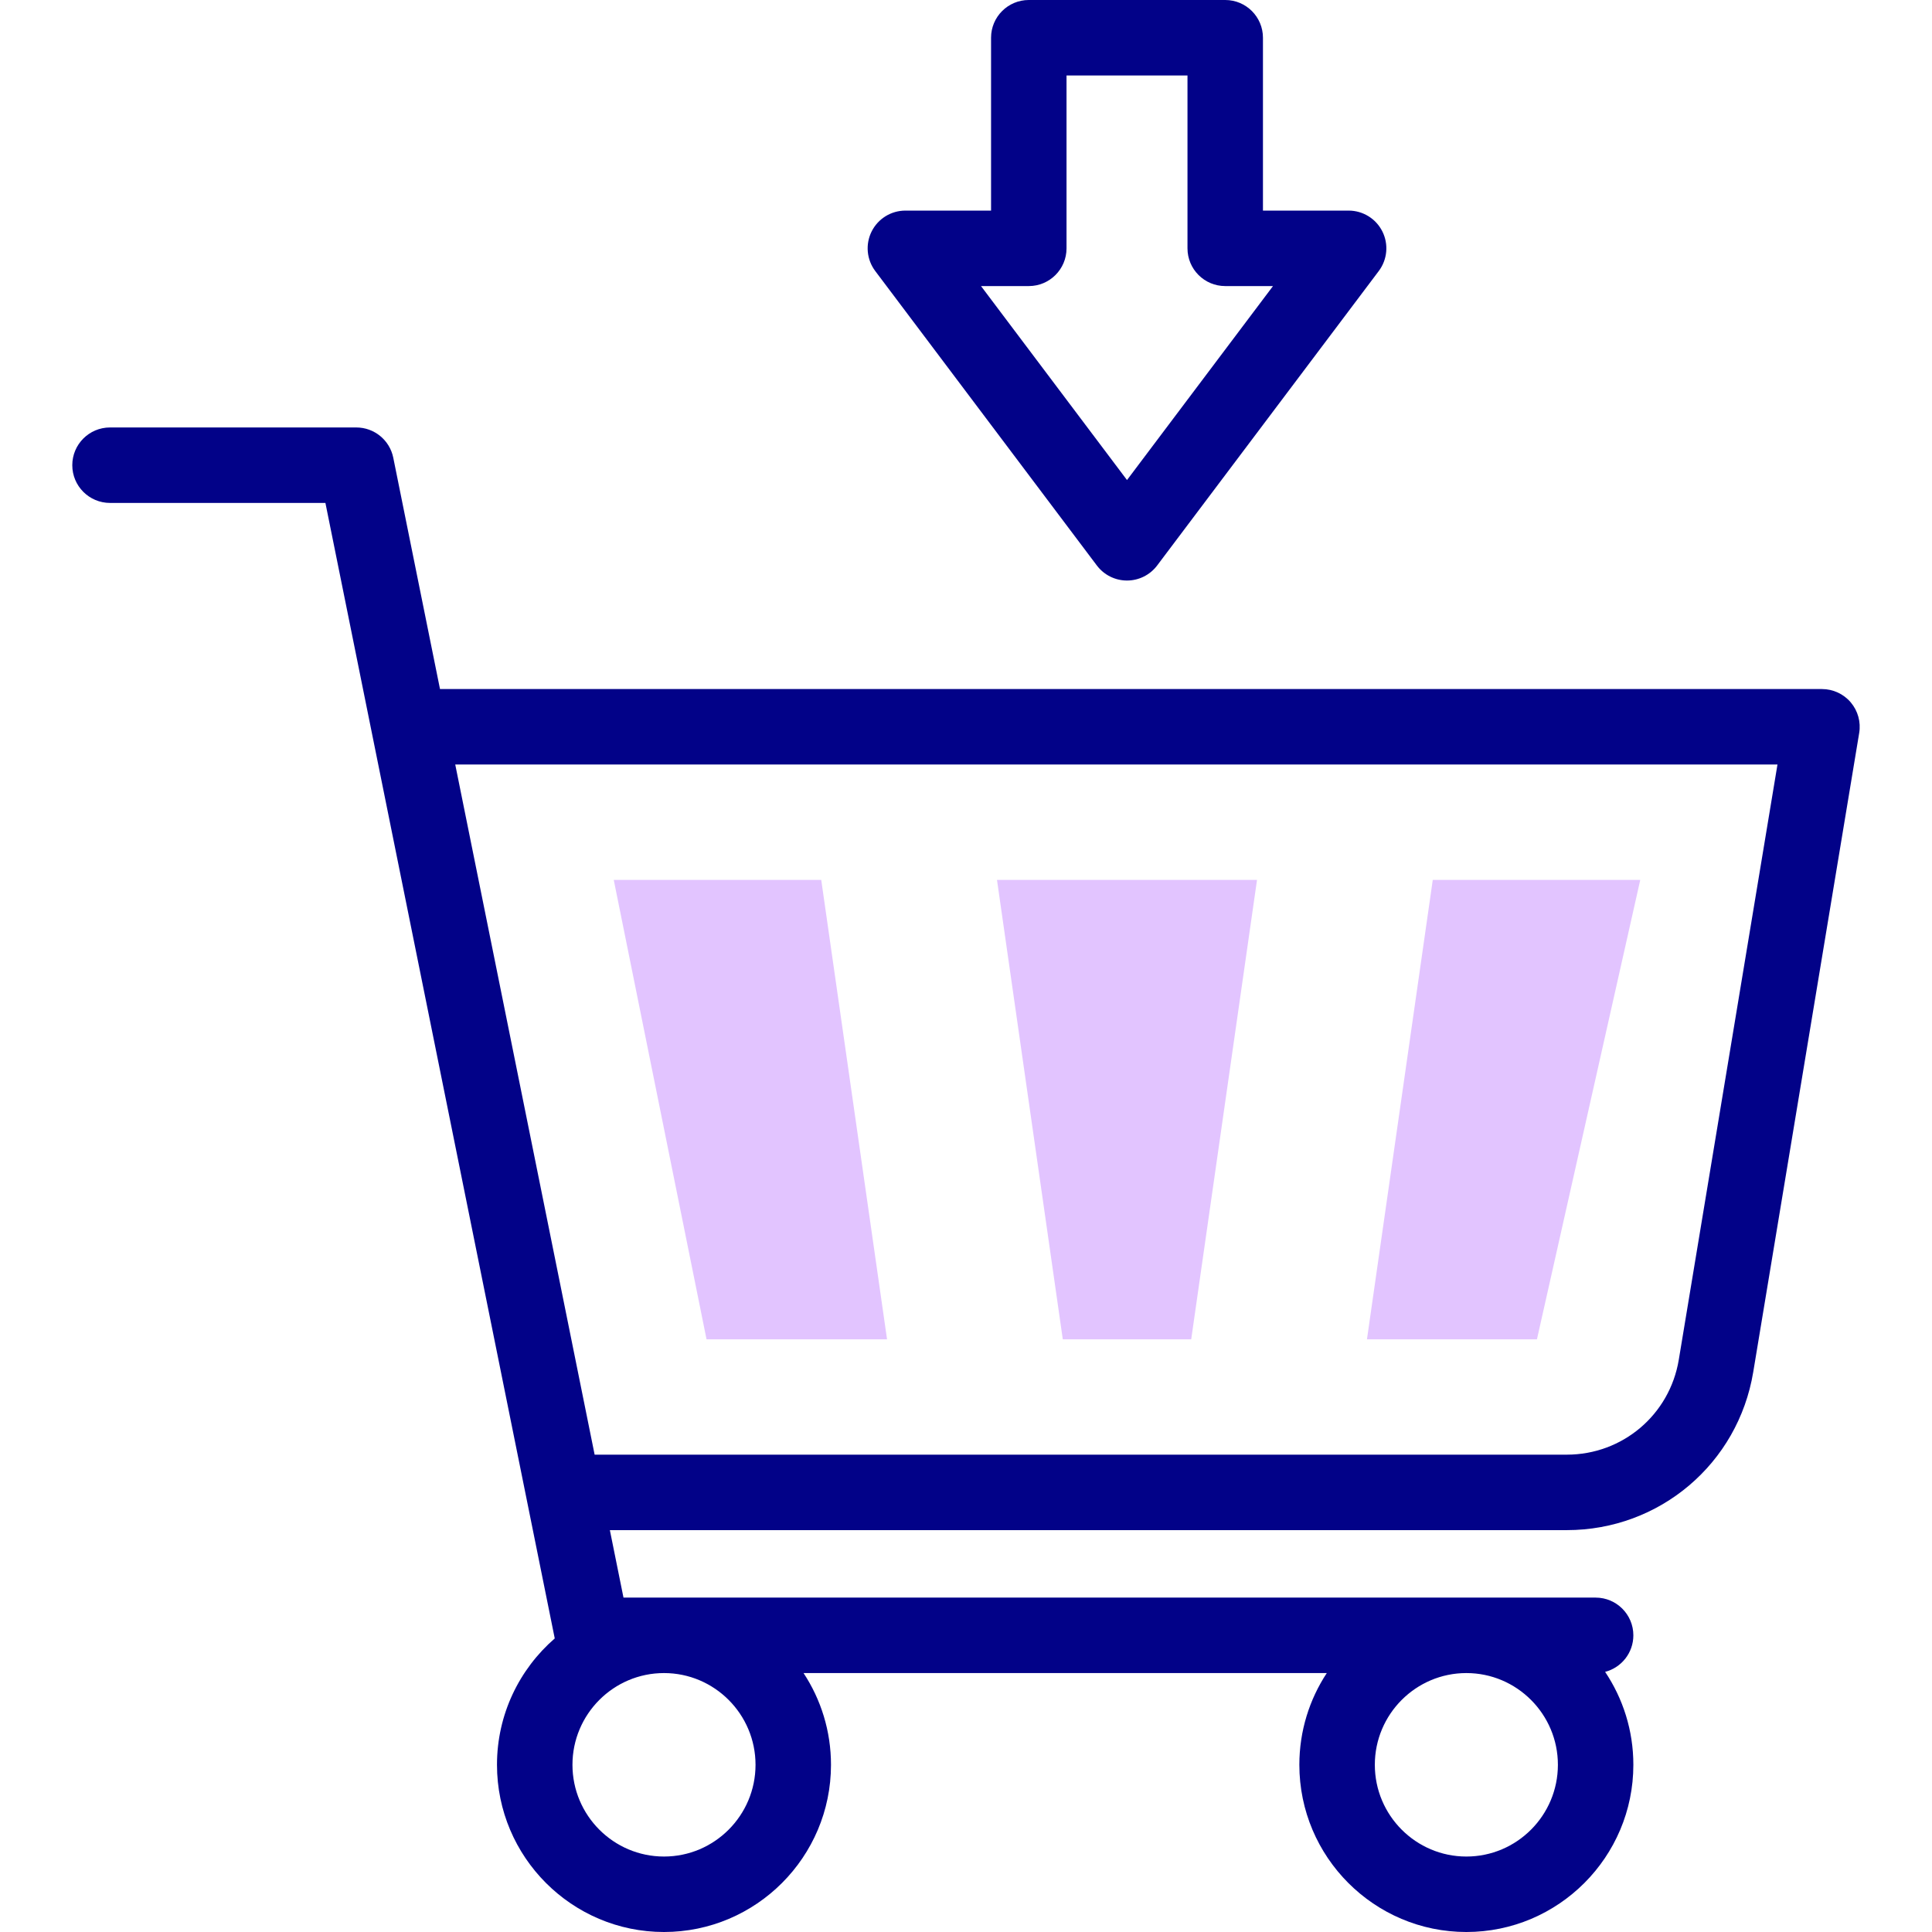 <svg id="Capa_1" enable-background="new 0 0 512 512" height="512" viewBox="0 0 512 512" width="512" xmlns="http://www.w3.org/2000/svg"><g><g><g><path d="m264.211 233.179 17.44 121.747h34.033l17.44-121.747z" fill="#e2c4ff"/></g><g><path d="m379.7 233.179-17.44 121.747h45.047l27.379-121.747z" fill="#e2c4ff"/></g><g><path d="m217.635 233.179h-54.986l24.589 121.747h47.837z" fill="#e2c4ff"/></g></g><g fill="#020288"><path d="m490.471 186.139c-1.9-2.241-4.689-3.533-7.628-3.533h-366.239l-12.382-61.305c-.942-4.665-5.043-8.02-9.802-8.02h-65.263c-5.523 0-10 4.477-10 10s4.477 10 10 10h57.081l60.777 300.919c-9.371 8.131-15.308 20.13-15.308 33.49 0 24.433 19.854 44.31 44.257 44.31s44.258-19.877 44.258-44.31c0-8.97-2.676-17.326-7.271-24.31h138.663c-4.595 6.984-7.271 15.34-7.271 24.31 0 24.433 19.854 44.31 44.258 44.31s44.258-19.877 44.258-44.31c0-9.107-2.759-17.581-7.484-24.629 4.305-1.116 7.484-5.027 7.484-9.681 0-5.523-4.478-10-10-10h-257.626l-3.611-17.881h253.597c24.604 0 45.384-17.618 49.408-41.891l28.081-169.367c.481-2.898-.338-5.861-2.237-8.102zm-290.249 281.551c0 13.405-10.882 24.31-24.258 24.31s-24.257-10.905-24.257-24.31 10.882-24.31 24.257-24.31c13.376 0 24.258 10.905 24.258 24.31zm188.379 24.31c-13.376 0-24.258-10.905-24.258-24.31s10.882-24.31 24.258-24.31 24.258 10.905 24.258 24.31c-.001 13.405-10.882 24.31-24.258 24.31zm56.296-131.663c-2.417 14.58-14.898 25.162-29.678 25.162h-257.636l-36.939-182.893h350.405z"/><path d="m290.677 149.86c1.89 2.51 4.849 3.987 7.99 3.987 3.142 0 6.101-1.477 7.99-3.987l58.731-78.036c2.279-3.028 2.65-7.086.958-10.478s-5.157-5.535-8.948-5.535h-22.703v-45.811c0-5.523-4.478-10-10-10h-52.055c-5.522 0-10 4.477-10 10v45.812h-22.703c-3.79 0-7.255 2.144-8.948 5.535-1.692 3.392-1.321 7.449.958 10.478zm-18.037-74.048c5.522 0 10-4.477 10-10v-45.812h32.056v45.812c0 5.523 4.478 10 10 10h12.661l-38.689 51.406-38.689-51.406z"/></g></g></svg>